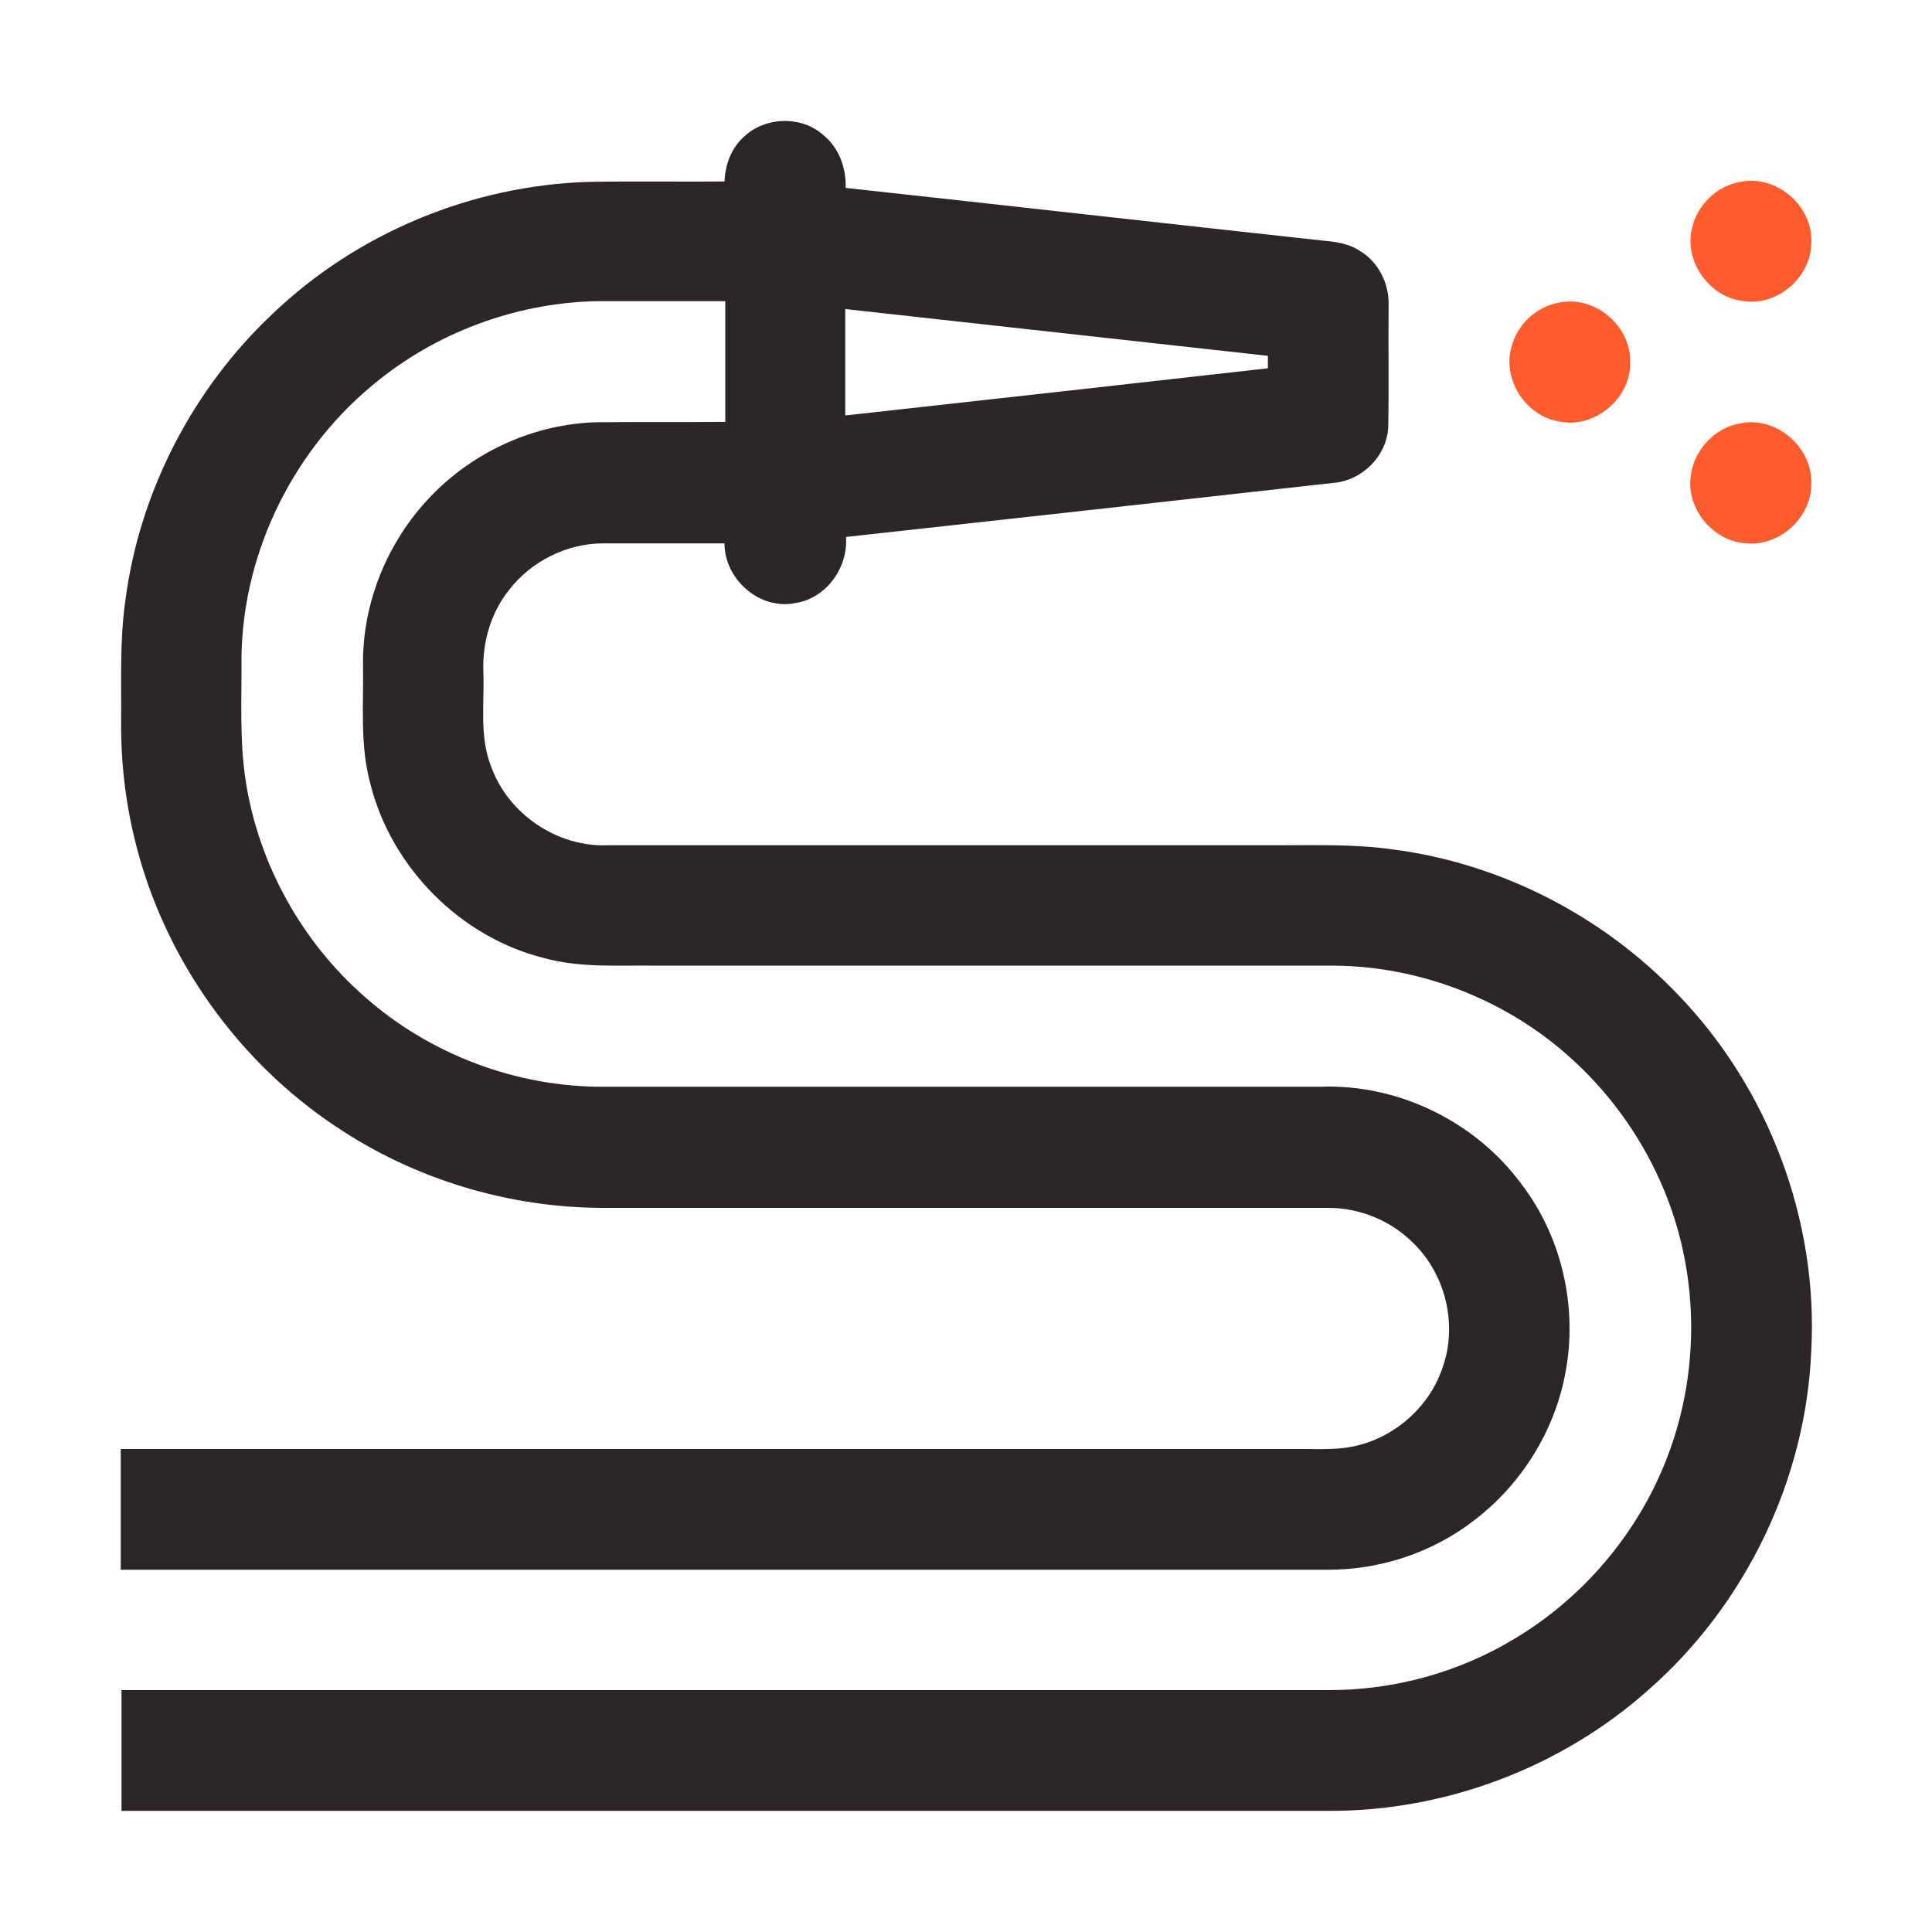 <?xml version="1.0" encoding="utf-8"?>
<!-- Generator: Adobe Illustrator 24.3.0, SVG Export Plug-In . SVG Version: 6.00 Build 0)  -->
<svg version="1.1" id="Layer_1" xmlns="http://www.w3.org/2000/svg" xmlns:xlink="http://www.w3.org/1999/xlink" x="0px" y="0px"
	 viewBox="0 0 512 512" style="enable-background:new 0 0 512 512;" xml:space="preserve">
<style type="text/css">
	.st0{fill:#2C2726;}
	.st1{fill:#FF5C2D;}
</style>
<g id="_x23_000000ff">
	<path class="st0" d="M197.2,36.2c5.6-5.3,15.2-5.6,21-0.4c4.1,3.3,6.1,8.7,5.9,14c42.3,4.6,84.5,9.4,126.8,14
		c3.3,0.3,6.7,0.8,9.5,2.7c5,3,7.8,8.8,7.6,14.5c-0.1,10.7,0.1,21.5-0.1,32.2c-0.4,7.8-7.1,14.3-14.8,14.8
		c-43,4.8-86,9.6-128.9,14.3c0.6,8.1-5.2,16.2-13.3,17.5c-9.5,2-18.9-6.2-18.9-15.8c-10.6,0-21.3,0-31.9,0
		c-9.8-0.1-19.5,4.8-25.4,12.6c-4.7,6-6.9,13.8-6.6,21.4c0.3,8.3-1.1,17,2,25c4.5,12.7,17.6,21.6,31.1,21c59.3,0,118.6,0,178,0
		c10,0,20-0.3,29.9,1.1c28.6,3.7,55.6,17.6,75.5,38.4c24.1,24.9,37.3,59.9,35.4,94.5c-1.4,34.1-17.4,67.2-43,89.7
		c-23,20.6-53.8,32.3-84.8,32.2c-106.7,0-213.4,0-320,0c0-10.7,0-21.3,0-32c106.7,0,213.3,0,320,0c17.3,0,34.5-4.7,49.3-13.7
		c16.7-10,30.2-25.2,38.2-42.9c8.4-18.5,10.6-39.6,6.4-59.4c-4.1-19.6-14.7-37.8-29.6-51.3c-17.1-15.6-40.1-24.6-63.3-24.7
		c-60,0-120,0-180.1,0c-9.7-0.1-19.5,0.6-28.9-2c-22.1-5.5-40.4-23.9-46-46c-2.9-10.4-1.8-21.3-2-32c-0.1-16.3,6.5-32.4,17.8-44.2
		c11.4-12,27.6-19.4,44.2-19.8c11.3-0.1,22.7,0,34-0.1c0-10.7,0-21.3,0-32c-11,0-22,0-33.1,0c-21,0.2-41.9,7.6-58.3,20.6
		C78.3,118,64.4,145.7,64,174c0.1,11.2-0.6,22.4,1.2,33.5c3.5,21.8,14.9,42.2,31.5,56.7c17.2,15.2,40.1,23.9,63.2,23.8
		c63.3,0,126.7,0,190,0c20.6-0.8,41.1,9.2,53.3,25.8c10.8,14.1,15,32.9,11.6,50.3c-2.9,15.3-11.7,29.3-24,38.7
		c-11,8.6-24.9,13.2-38.8,13.2c-106.7,0-213.3,0-320,0c0-10.7,0-21.3,0-32c104.4,0,208.7,0,313.1,0c5,0,10,0.3,14.9-1
		c10.3-2.6,19-10.6,22.3-20.6c4.1-11.5,0.7-25.1-8.2-33.4c-5.9-5.7-13.9-8.9-22.1-8.9c-64,0-128,0-192,0c-25.2,0-50.3-7.6-71.2-21.7
		c-25.6-17.1-44.7-43.8-52.5-73.6c-2.9-10.9-4.3-22.3-4.2-33.6c0.1-10.6-0.4-21.3,1.1-31.9c3.7-28.8,17.8-56.1,38.9-76
		c22.4-21.5,52.9-34.2,84-35.1c12-0.2,23.9,0,35.9-0.1C192.2,43.6,193.8,39.2,197.2,36.2 M224,81.9c0,9.4,0,18.8,0,28.2
		c37.3-4.1,74.7-8.3,112-12.5c0-1.1,0-2.2,0-3.3C298.7,90.2,261.3,86,224,81.9z"/>
	<path class="st1" d="M461.2,48.2c9.4-2,19.1,6.2,18.8,15.7c0.3,9.3-8.8,17.3-17.9,15.9c-9-0.9-15.9-10.5-13.7-19.3
		C449.7,54.4,454.9,49.3,461.2,48.2z"/>
	<path class="st1" d="M413.2,80.2c9.4-2,19.1,6.2,18.8,15.8c0.3,9.6-9.5,17.7-18.8,15.7c-8.9-1.4-15.2-11.2-12.6-19.9
		C402.1,86,407.2,81.2,413.2,80.2z"/>
	<path class="st1" d="M461.2,112.2c9.4-2,19,6.2,18.8,15.7c0.3,9-8.2,16.9-17.1,16.1c-8.8-0.4-16.2-9.2-14.8-18
		C448.9,119.2,454.5,113.3,461.2,112.2z"/>
</g>
</svg>
